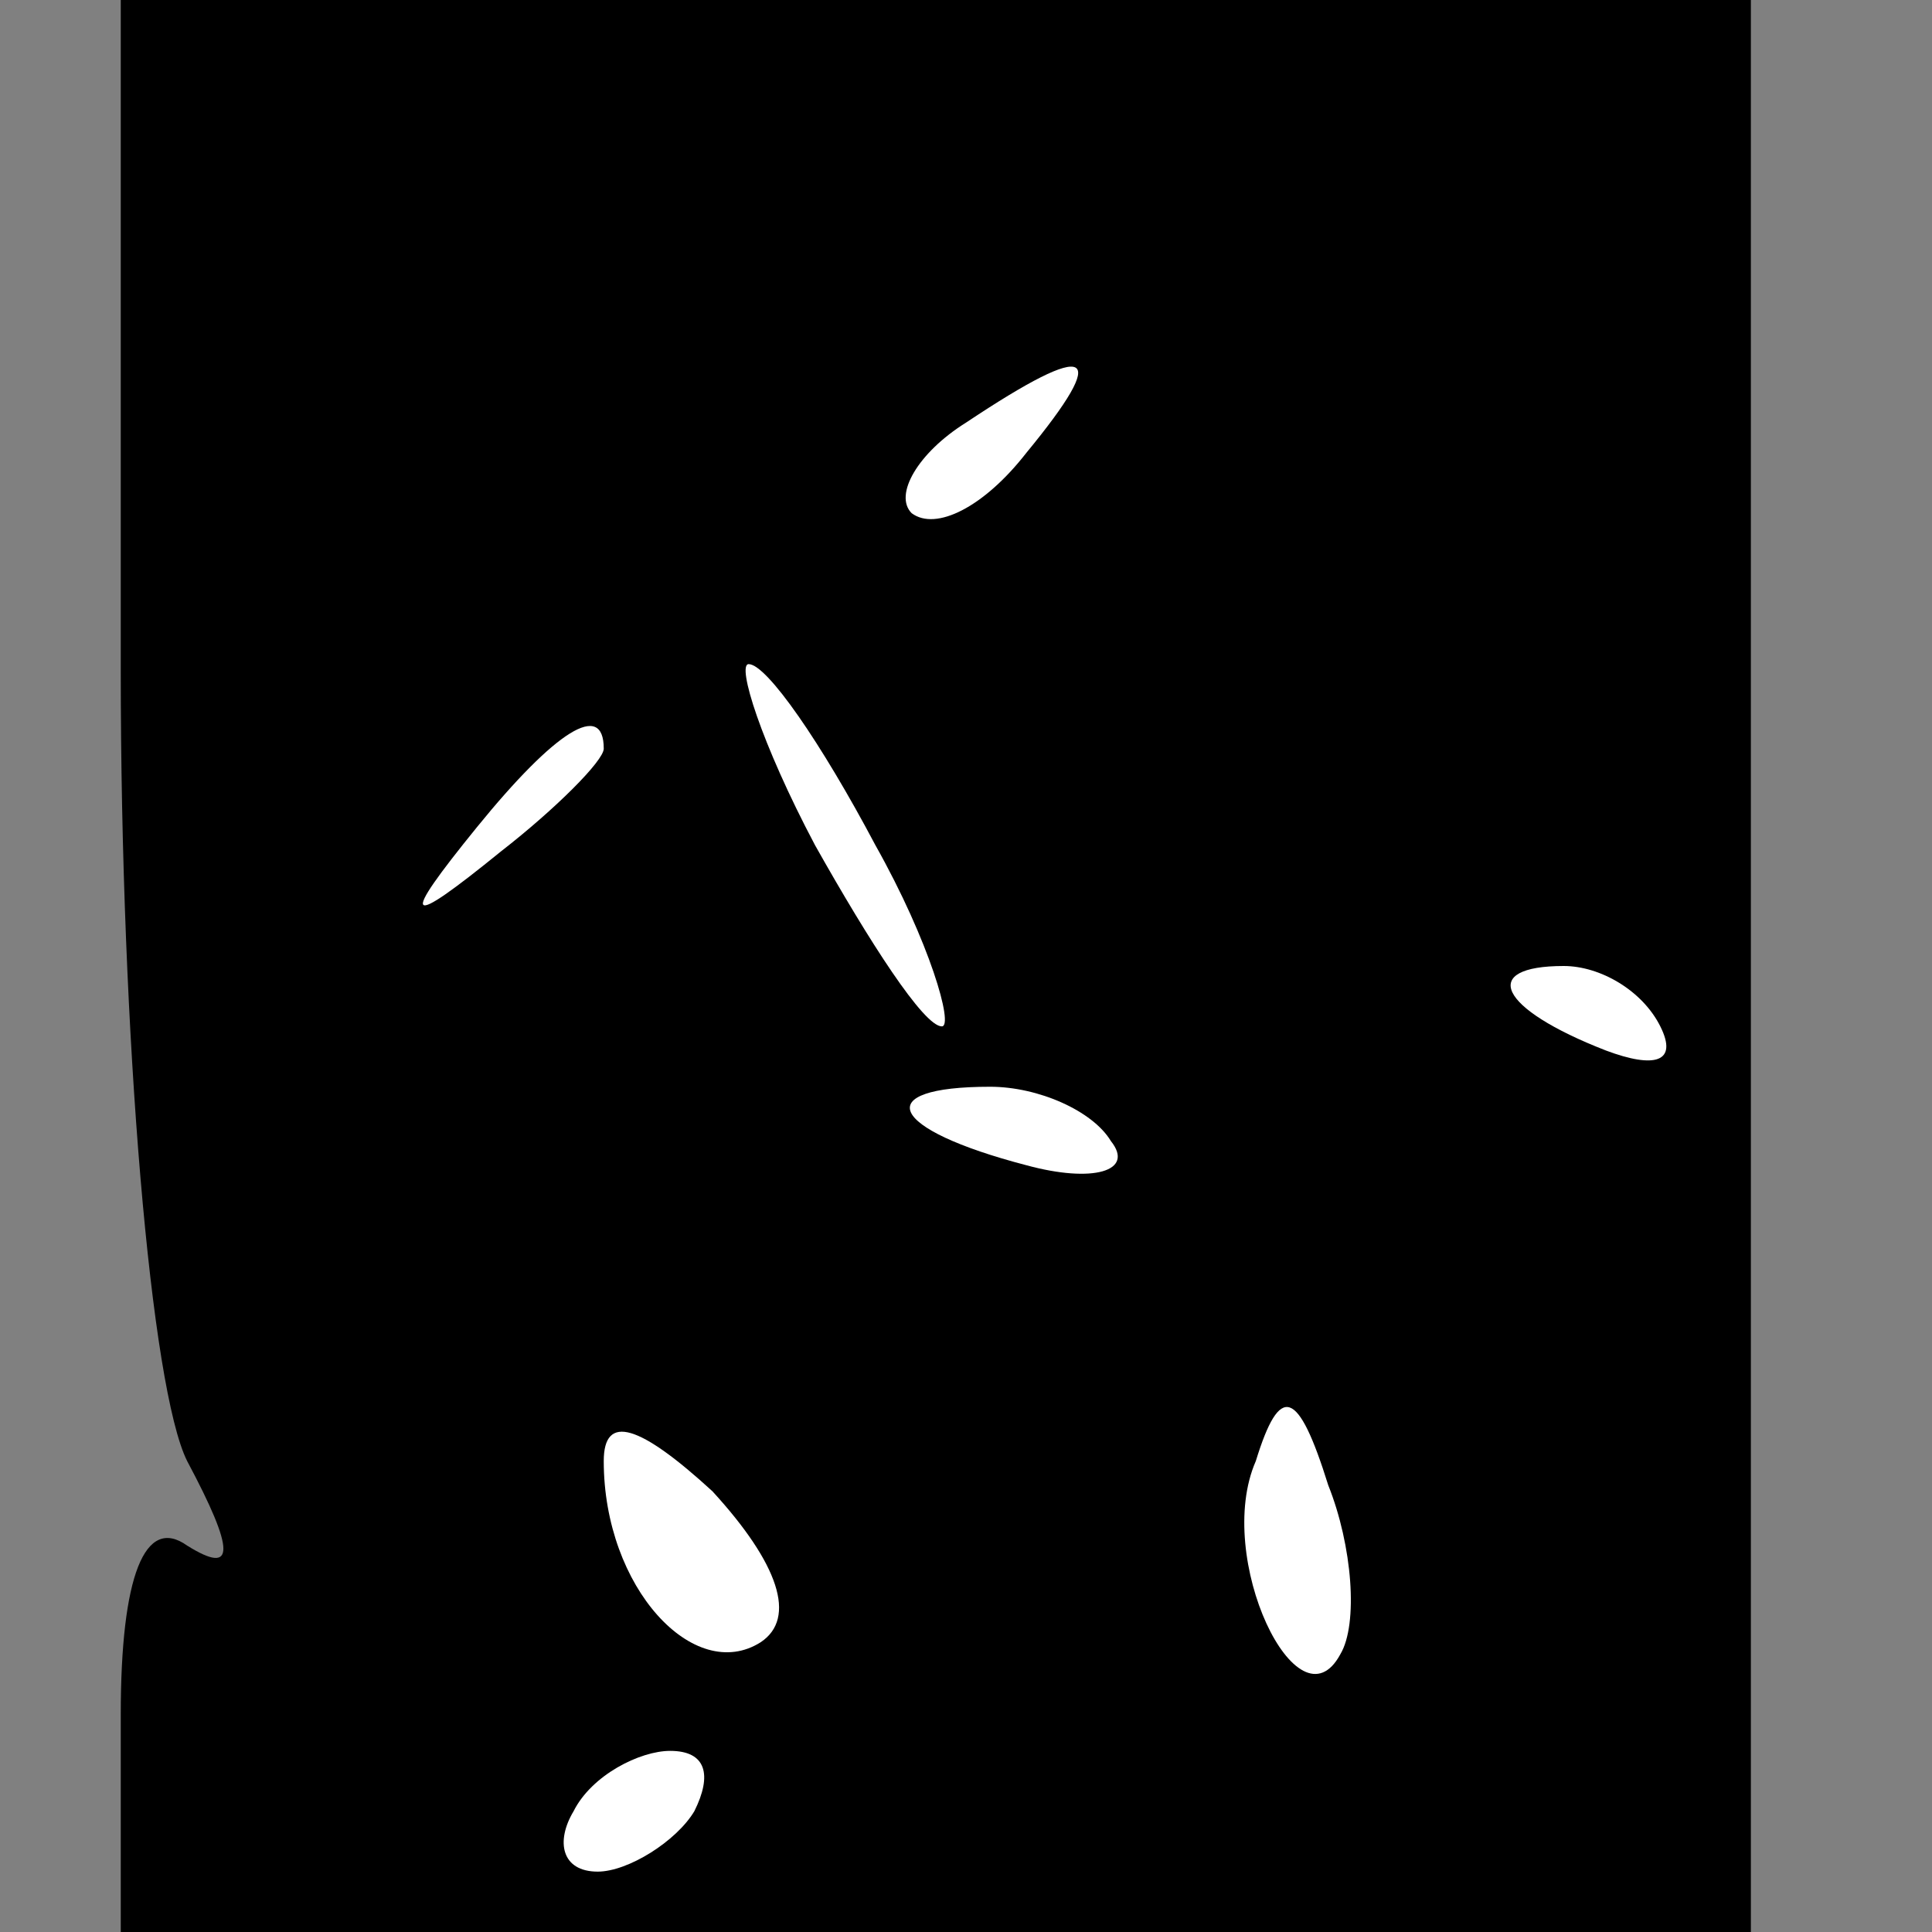 <?xml version="1.0" standalone="no"?>
<!DOCTYPE svg PUBLIC "-//W3C//DTD SVG 20010904//EN"
 "http://www.w3.org/TR/2001/REC-SVG-20010904/DTD/svg10.dtd">
<svg version="1.0" xmlns="http://www.w3.org/2000/svg"
 width="32pt" height="32pt" viewBox="0 0 32 32"
 preserveAspectRatio="xMidYMid meet">
<rect x="0" y="0" width="32" height="32" fill="#808080" stroke="none"/>
<g transform="translate(0,32) scale(0.1,-0.1)"
fill="#000000" stroke="none">
<path fill="#000000" stroke="none" d="M20 209 c0 -61 5 -119 11 -131 8 -15 8
-19 0 -14 -7 5 -11 -5 -11 -28 l0 -36 135 0 135 0 0 160 0 160 -135 0 -135 0
0 -111z"/>
<path fill="#ffffff" stroke="none" d="M170 245 c-7 -9 -15 -13 -19 -10 -3 3
1 10 9 15 21 14 24 12 10 -5z"/>
<path fill="#ffffff" stroke="none" d="M145 180 c9 -16 13 -30 11 -30 -3 0
-12 14 -21 30 -9 17 -13 30 -11 30 3 0 12 -13 21 -30z"/>
<path fill="#ffffff" stroke="none" d="M100 196 c0 -2 -8 -10 -17 -17 -16 -13
-17 -12 -4 4 13 16 21 21 21 13z"/>
<path fill="#ffffff" stroke="none" d="M275 150 c3 -6 -1 -7 -9 -4 -18 7 -21
14 -7 14 6 0 13 -4 16 -10z"/>
<path fill="#ffffff" stroke="none" d="M184 131 c4 -5 -3 -7 -14 -4 -23 6 -26
13 -6 13 8 0 17 -4 20 -9z"/>
<path fill="#ffffff" stroke="none" d="M126 48 c-11 -7 -26 9 -26 30 0 8 6 6
18 -5 11 -12 14 -21 8 -25z"/>
<path fill="#ffffff" stroke="none" d="M222 46 c-7 -13 -21 16 -14 32 4 13 7
12 12 -4 4 -10 5 -23 2 -28z"/>
<path fill="#ffffff" stroke="none" d="M115 20 c-3 -5 -11 -10 -16 -10 -6 0
-7 5 -4 10 3 6 11 10 16 10 6 0 7 -4 4 -10z"/>
</g>
</svg>
